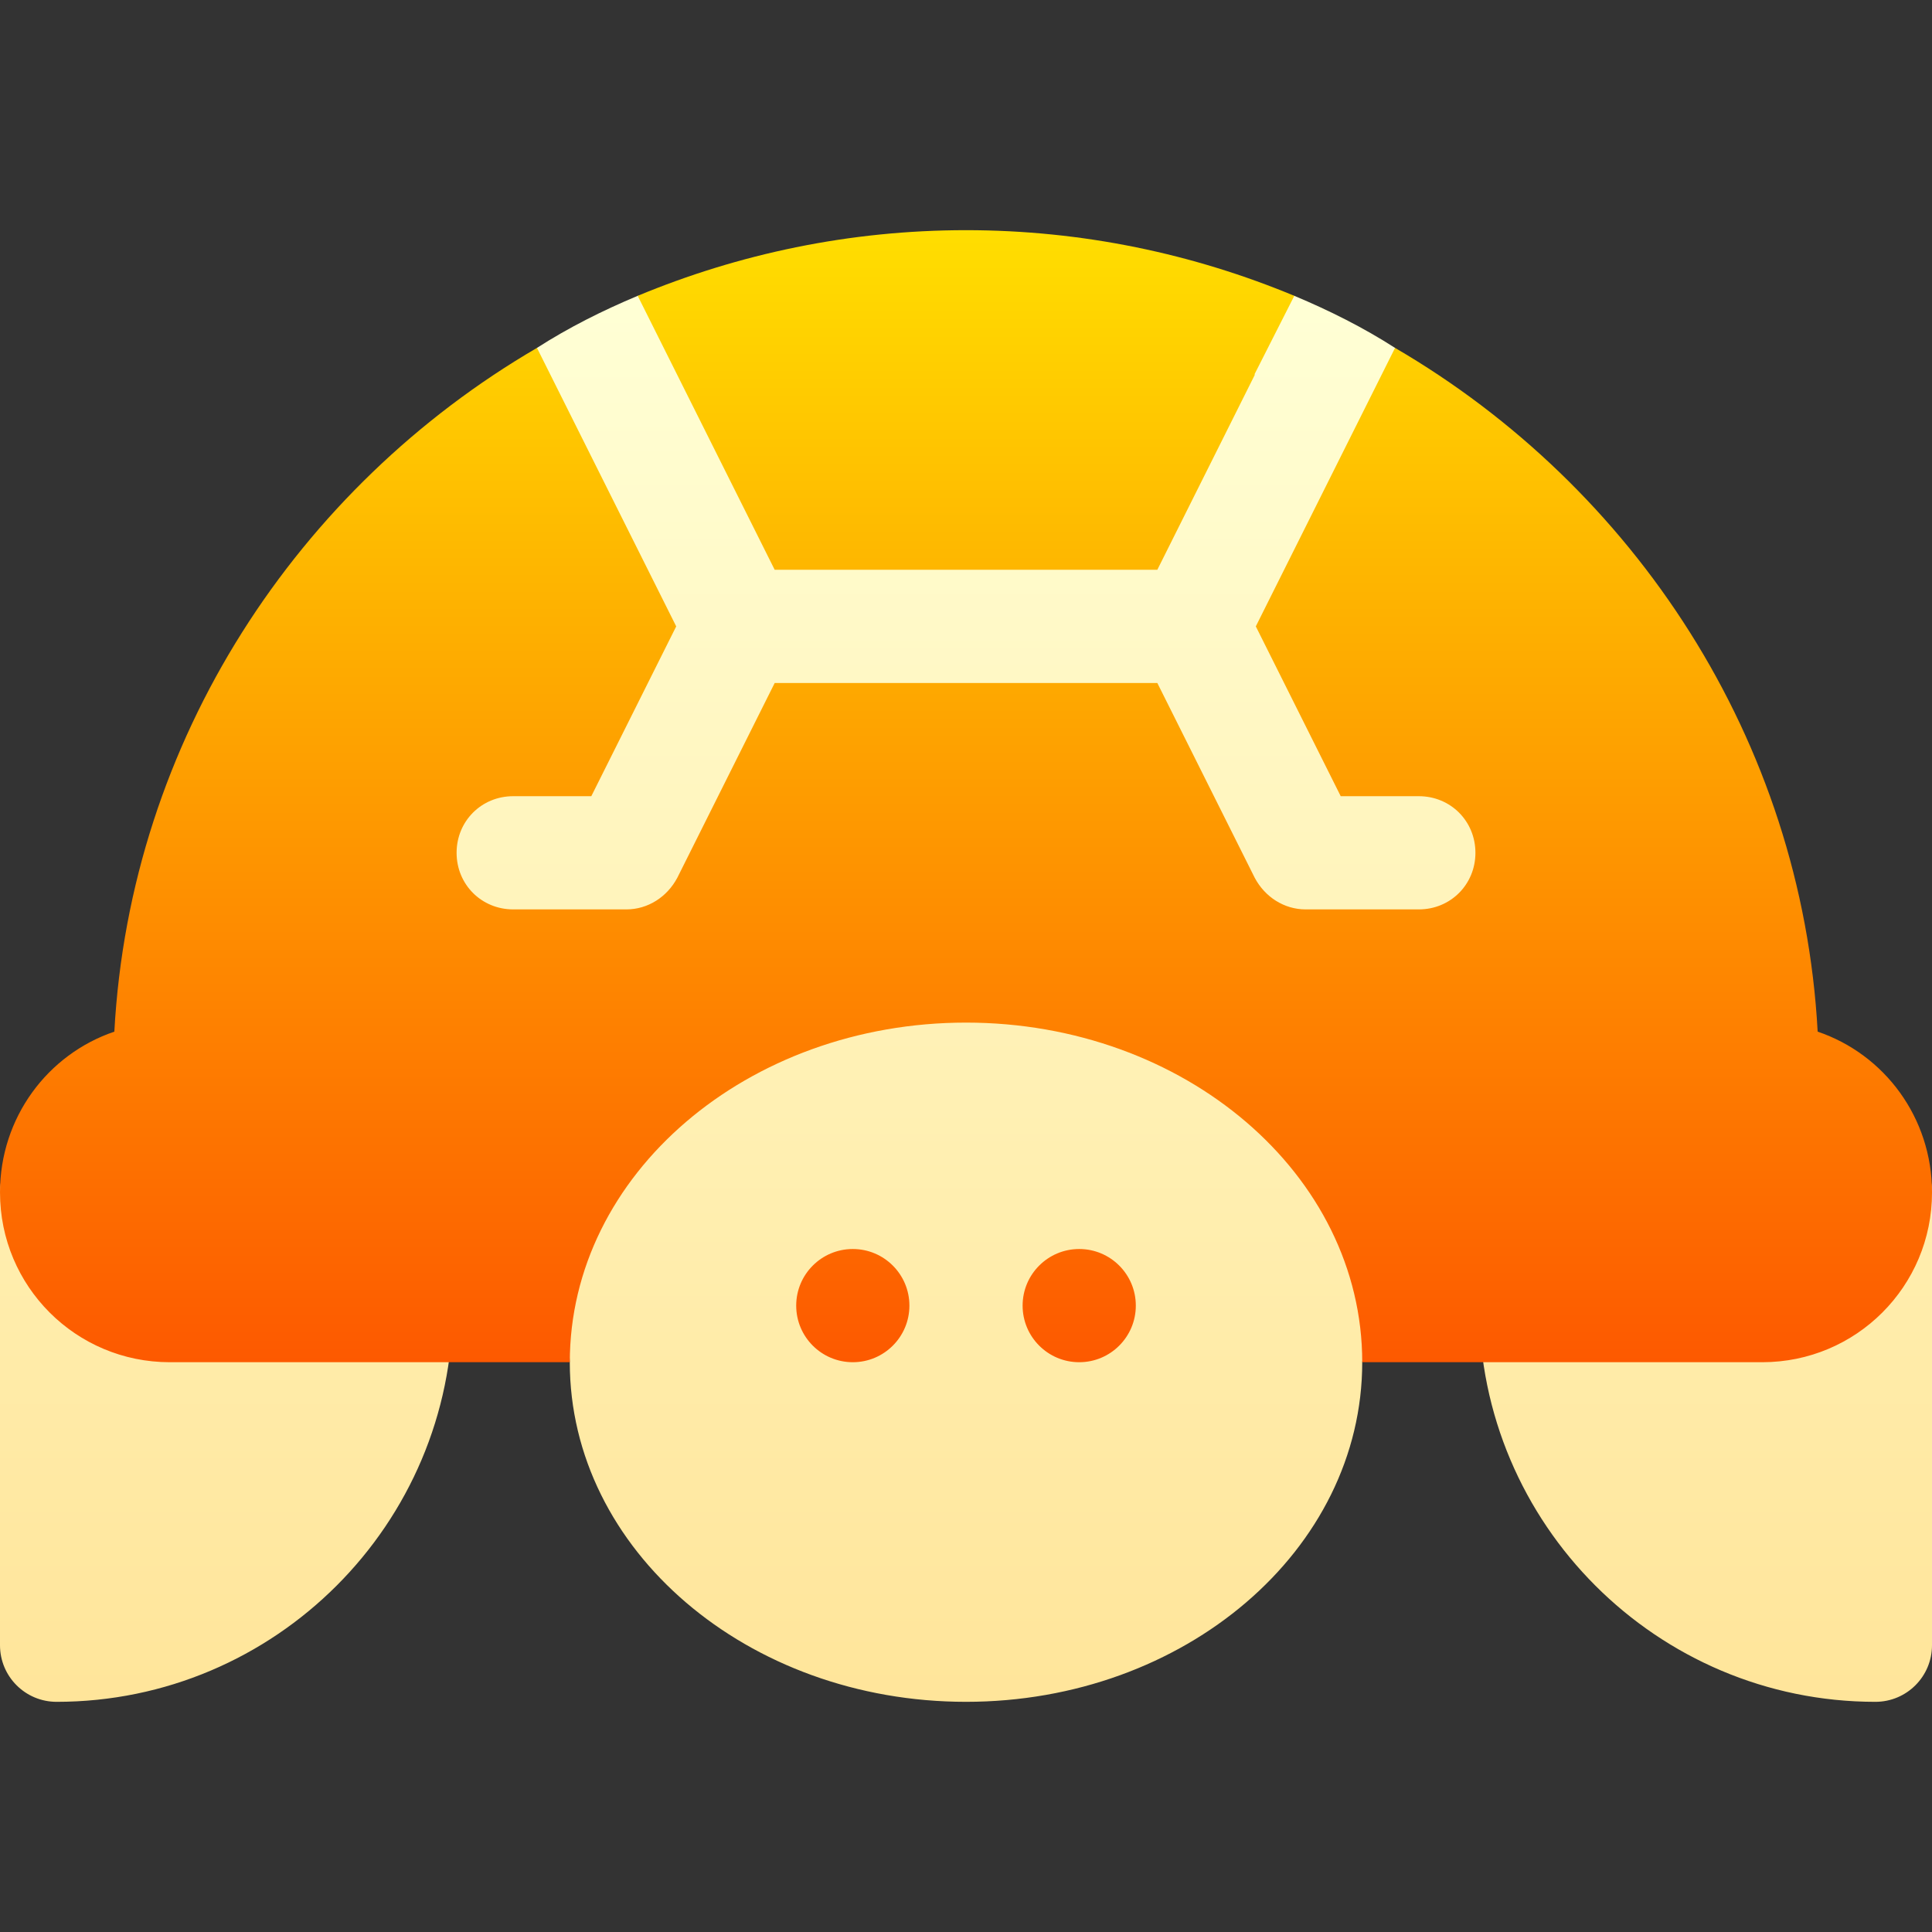 <svg id="Capa_1" enable-background="new 0 0 511.994 511.994" height="512" viewBox="0 0 511.994 511.994" width="512" xmlns="http://www.w3.org/2000/svg" xmlns:xlink="http://www.w3.org/1999/xlink"><rect x="0" y="0" width="511.994" height="511.994" fill="#333333" stroke="none"/><linearGradient id="SVGID_1_" gradientUnits="userSpaceOnUse" x1="255.997" x2="255.997" y1="450.997" y2="78.396"><stop offset="0" stop-color="#ffe59a"/><stop offset="1" stop-color="#ffffd5"/></linearGradient><linearGradient id="SVGID_2_" gradientUnits="userSpaceOnUse" x1="255.997" x2="255.997" y1="360.997" y2="60.997"><stop offset="0" stop-color="#fd5900"/><stop offset="1" stop-color="#ffde00"/></linearGradient><g><g><g><path d="m369.699 92.196c-8.399-5.4-17.399-9.901-26.699-13.801h-174.001c-9.3 3.9-18.3 8.401-26.699 13.801l-36.3 178.801h40.254l4.746 90c0 49.799 47.1 90 105 90s105-40.201 105-90l13.469-90h31.531zm-264.699 238.801h-60c-8.262 0-15-6.724-15-15 0-8.291-6.709-15-15-15s-15 6.709-15 15v120c0 8.291 6.709 15 15 15 57.891 0 105-47.109 105-105 0-8.291-6.709-15-15-15zm391.994-30c-8.291 0-15 6.709-15 15 0 8.276-6.738 15-15 15h-60c-8.291 0-15 6.709-15 15 0 57.891 47.109 105 105 105 8.291 0 15-6.709 15-15v-120c0-8.291-6.709-15-15-15z" fill="url(#SVGID_1_)"/></g></g><g><g><path d="m226 330.997c-8.284 0-15 6.716-15 15s6.716 15 15 15 15-6.716 15-15-6.716-15-15-15zm60 0c-8.284 0-15 6.716-15 15s6.716 15 15 15 15-6.716 15-15-6.716-15-15-15zm20.7-180 25.8-51.601s0 0 0-.3l10.501-20.7c-26.7-11.1-56.1-17.399-87.001-17.399s-60.3 6.299-87.001 17.399l36.301 72.601zm174.994 122.399c-4.2-77.399-48.693-144.3-111.994-181.199l-36.9 73.8 22.5 45h20.7c8.401 0 15 6.599 15 15 0 8.399-6.599 15-15 15h-30c-5.7 0-10.8-3.3-13.5-8.401l-25.8-51.599h-101.4l-25.8 51.599c-2.701 5.101-7.8 8.401-13.5 8.401h-30c-8.401 0-15-6.601-15-15 0-8.401 6.599-15 15-15h20.7l22.5-45-36.899-73.801c-63.301 36.899-107.8 103.801-112 181.199-17.701 6-30.3 22.8-30.3 42.601 0 24.899 20.099 45 45 45h106c0-49.801 47.1-90 105-90s105 40.199 105 90h105.994c24.901 0 45-20.101 45-45-.001-19.8-12.6-36.6-30.301-42.6z" fill="url(#SVGID_2_)"/></g></g></g></svg>